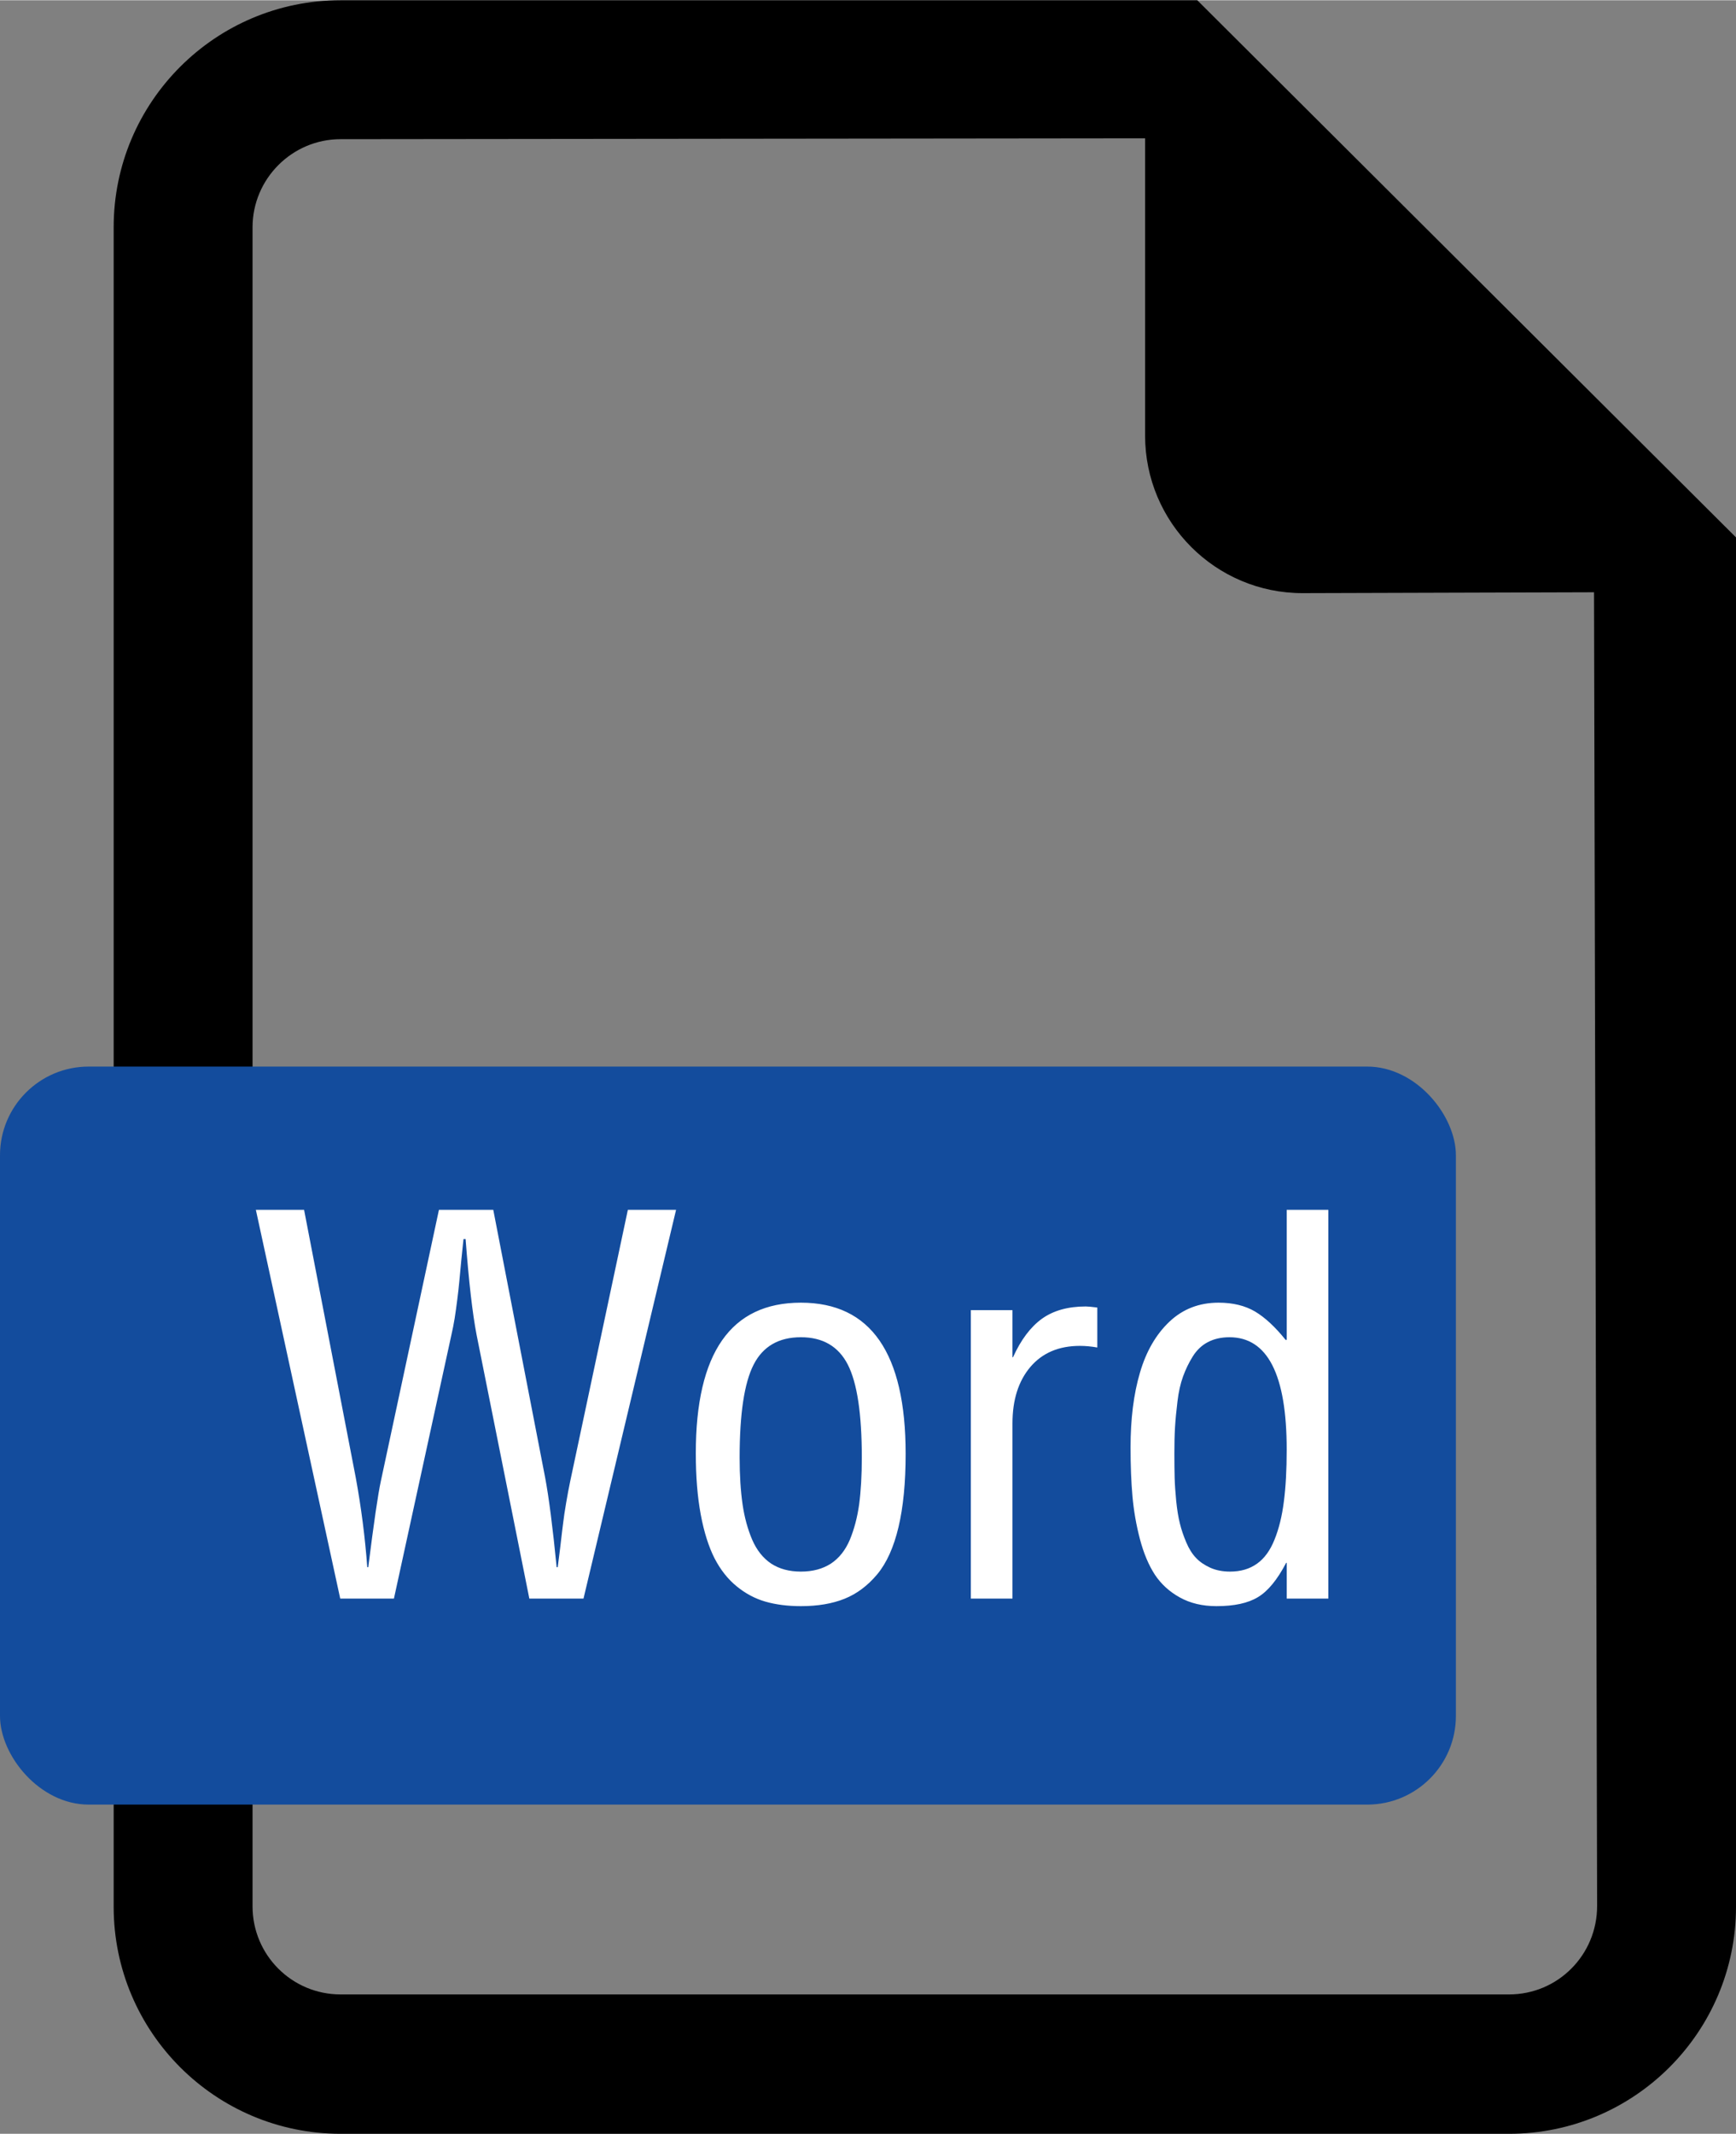 <?xml version="1.0" encoding="UTF-8"?>
<!DOCTYPE svg PUBLIC "-//W3C//DTD SVG 1.1//EN" "http://www.w3.org/Graphics/SVG/1.1/DTD/svg11.dtd">
<!-- Creator: CorelDRAW 2017 -->
<svg xmlns="http://www.w3.org/2000/svg" xml:space="preserve" width="2019px" height="2481px" version="1.1" style="shape-rendering:geometricPrecision; text-rendering:geometricPrecision; image-rendering:optimizeQuality; fill-rule:evenodd; clip-rule:evenodd"
viewBox="0 0 2019 2480.41"
 xmlns:xlink="http://www.w3.org/1999/xlink">
 <rect x="0" y="0" width="2019" height="2480.41" fill="#808080" stroke="none"/>
 <defs>
  <style type="text/css">
   <![CDATA[
    .fil0 {fill:black}
    .fil1 {fill:#134C9D}
    .fil2 {fill:white;fill-rule:nonzero}
   ]]>
  </style>
 </defs>
 <g id="Слой_x0020_1">
  <path class="fil0" d="M132.2 2216.53c0,145.57 118.31,263.88 263.88,263.88l1359.03 0c145.58,0 263.89,-118.31 263.89,-263.88l0 -1592.05 -626.53 -624.48 -996.39 0c-145.57,0 -263.88,118.32 -263.88,263.89l0 1952.64zm161.52 -1952.64c0,-56.07 45.78,-102.37 102.36,-102.37l935.69 -1.02 0 345.67c0,100.82 81.79,183.12 183.12,183.12l338.99 -1.02 3.6 1527.23c0,57.1 -45.78,102.88 -102.37,102.88l-1359.03 0c-56.58,0 -102.36,-45.78 -102.36,-102.37l0 -1952.12z"/>
  <rect class="fil1" y="1239.69" width="1693.24" height="858.01" rx="103.12" ry="103.12"/>
  <path class="fil2" d="M297.57 1406.2l56.07 0 60.11 311.37c6.37,34.74 10.83,69.37 13.38,104.11l1.17 0c6.48,-51.69 11.36,-85.06 14.65,-100.13l67.55 -315.35 63.18 0 60.33 311.27c4.35,23.12 8.81,57.86 13.38,104.21l1.27 0c0.53,-4.08 1.59,-12.24 3.08,-24.59 1.38,-12.34 2.55,-21.45 3.29,-27.31 0.64,-5.86 1.81,-13.39 3.4,-22.81 1.59,-9.41 3.19,-17.89 4.78,-25.42l67.01 -315.35 56.07 0 -107.68 452 -62.98 0 -61.38 -306.78c-4.78,-24.9 -9.03,-62.04 -12.75,-111.22l-2.44 0c-0.63,5.55 -1.48,13.71 -2.55,24.48 -1.06,10.89 -1.8,19.15 -2.33,24.91 -0.53,5.65 -1.28,12.66 -2.34,20.82 -1.06,8.16 -2.02,15.48 -3.08,22.07 -1.06,6.49 -2.33,12.87 -3.72,18.94l-66.9 306.78 -62.44 0 -98.13 -452zm511.66 283.02c0,-116.66 40.78,-175.05 122.24,-175.05 81.24,0 121.81,58.6 121.81,175.68 0,33.48 -2.76,61.83 -8.29,85.17 -5.52,23.33 -13.7,41.64 -24.74,54.92 -11.04,13.19 -23.68,22.71 -38.02,28.46 -14.34,5.76 -31.33,8.58 -50.76,8.58 -15.4,0 -29.1,-1.77 -41.21,-5.23 -12,-3.45 -23.25,-9.41 -33.45,-17.78 -10.3,-8.37 -18.9,-19.26 -25.81,-32.65 -6.79,-13.39 -12.21,-30.34 -16.03,-50.85 -3.82,-20.51 -5.74,-44.26 -5.74,-71.25zm50.98 4.92c0,20.82 1.17,38.92 3.4,54.4 2.23,15.38 6.05,29.19 11.25,41.33 5.31,12.14 12.64,21.35 21.99,27.62 9.45,6.18 20.92,9.32 34.62,9.32 13.8,0 25.38,-3.14 34.94,-9.32 9.45,-6.27 16.78,-15.48 21.98,-27.72 5.1,-12.35 8.71,-26.06 10.83,-41.23 2.02,-15.27 3.08,-33.37 3.08,-54.4 0,-50.75 -5.41,-86.64 -16.25,-107.88 -10.83,-21.24 -29.09,-31.91 -54.58,-31.91 -25.81,0 -44.18,10.67 -55.01,31.91 -10.84,21.24 -16.25,57.13 -16.25,107.88zm268.89 164.06l0 -335.34 48.43 0 0 54.72 0.64 0c9.13,-20.19 20.28,-35.05 33.56,-44.68 13.27,-9.52 30.26,-14.33 51.08,-14.33 2.23,0 6.69,0.42 13.38,1.25l0 46.46c-7.11,-1.26 -13.81,-1.88 -20.28,-1.88 -24.43,0 -43.65,8.16 -57.56,24.48 -13.91,16.43 -20.82,38.29 -20.82,65.71l0 203.61 -48.43 0zm185.75 -175.78c0,-33.07 3.61,-62.05 10.93,-86.85 7.23,-24.79 18.7,-44.57 34.31,-59.32 15.61,-14.75 34.62,-22.08 57.13,-22.08 16.67,0 30.8,3.46 42.38,10.26 11.57,6.9 23.47,17.89 35.57,32.96l1.28 0 0 -151.19 48.42 0 0 452 -48.42 0 0 -41.54 -0.64 0c-10.3,19.67 -21.24,32.95 -32.82,39.86 -11.57,7.01 -27.61,10.46 -48.21,10.46 -16.25,0 -30.48,-3.34 -42.69,-10.15 -12.11,-6.69 -21.77,-15.59 -28.99,-26.47 -7.12,-10.98 -12.96,-24.69 -17.32,-41.22 -4.35,-16.53 -7.22,-33.17 -8.7,-49.8 -1.49,-16.64 -2.23,-35.68 -2.23,-56.92zm50.97 7.43c0,10.77 0.11,20.19 0.32,28.04 0.21,7.84 0.85,16.84 1.81,26.89 1.06,10.15 2.44,18.83 4.24,25.94 1.7,7.12 4.25,14.55 7.44,22.08 3.18,7.53 7.01,13.6 11.47,18.21 4.35,4.6 9.98,8.37 16.67,11.4 6.69,2.93 14.34,4.4 22.73,4.4 12.42,0 22.83,-3.04 31.43,-9.21 8.6,-6.07 15.4,-15.49 20.39,-28.04 5.1,-12.56 8.71,-27.31 10.83,-44.15 2.23,-16.85 3.3,-37.04 3.3,-60.48 0,-87.05 -22.2,-130.58 -66.59,-130.58 -9.45,0 -17.84,1.88 -25.06,5.65 -7.22,3.77 -13.07,9.42 -17.63,16.74 -4.57,7.33 -8.29,15.07 -11.26,23.23 -2.97,8.27 -5.2,17.89 -6.48,28.98 -1.38,11.2 -2.33,21.24 -2.87,30.24 -0.53,9 -0.74,19.15 -0.74,30.66z"/>
 </g>
</svg>
